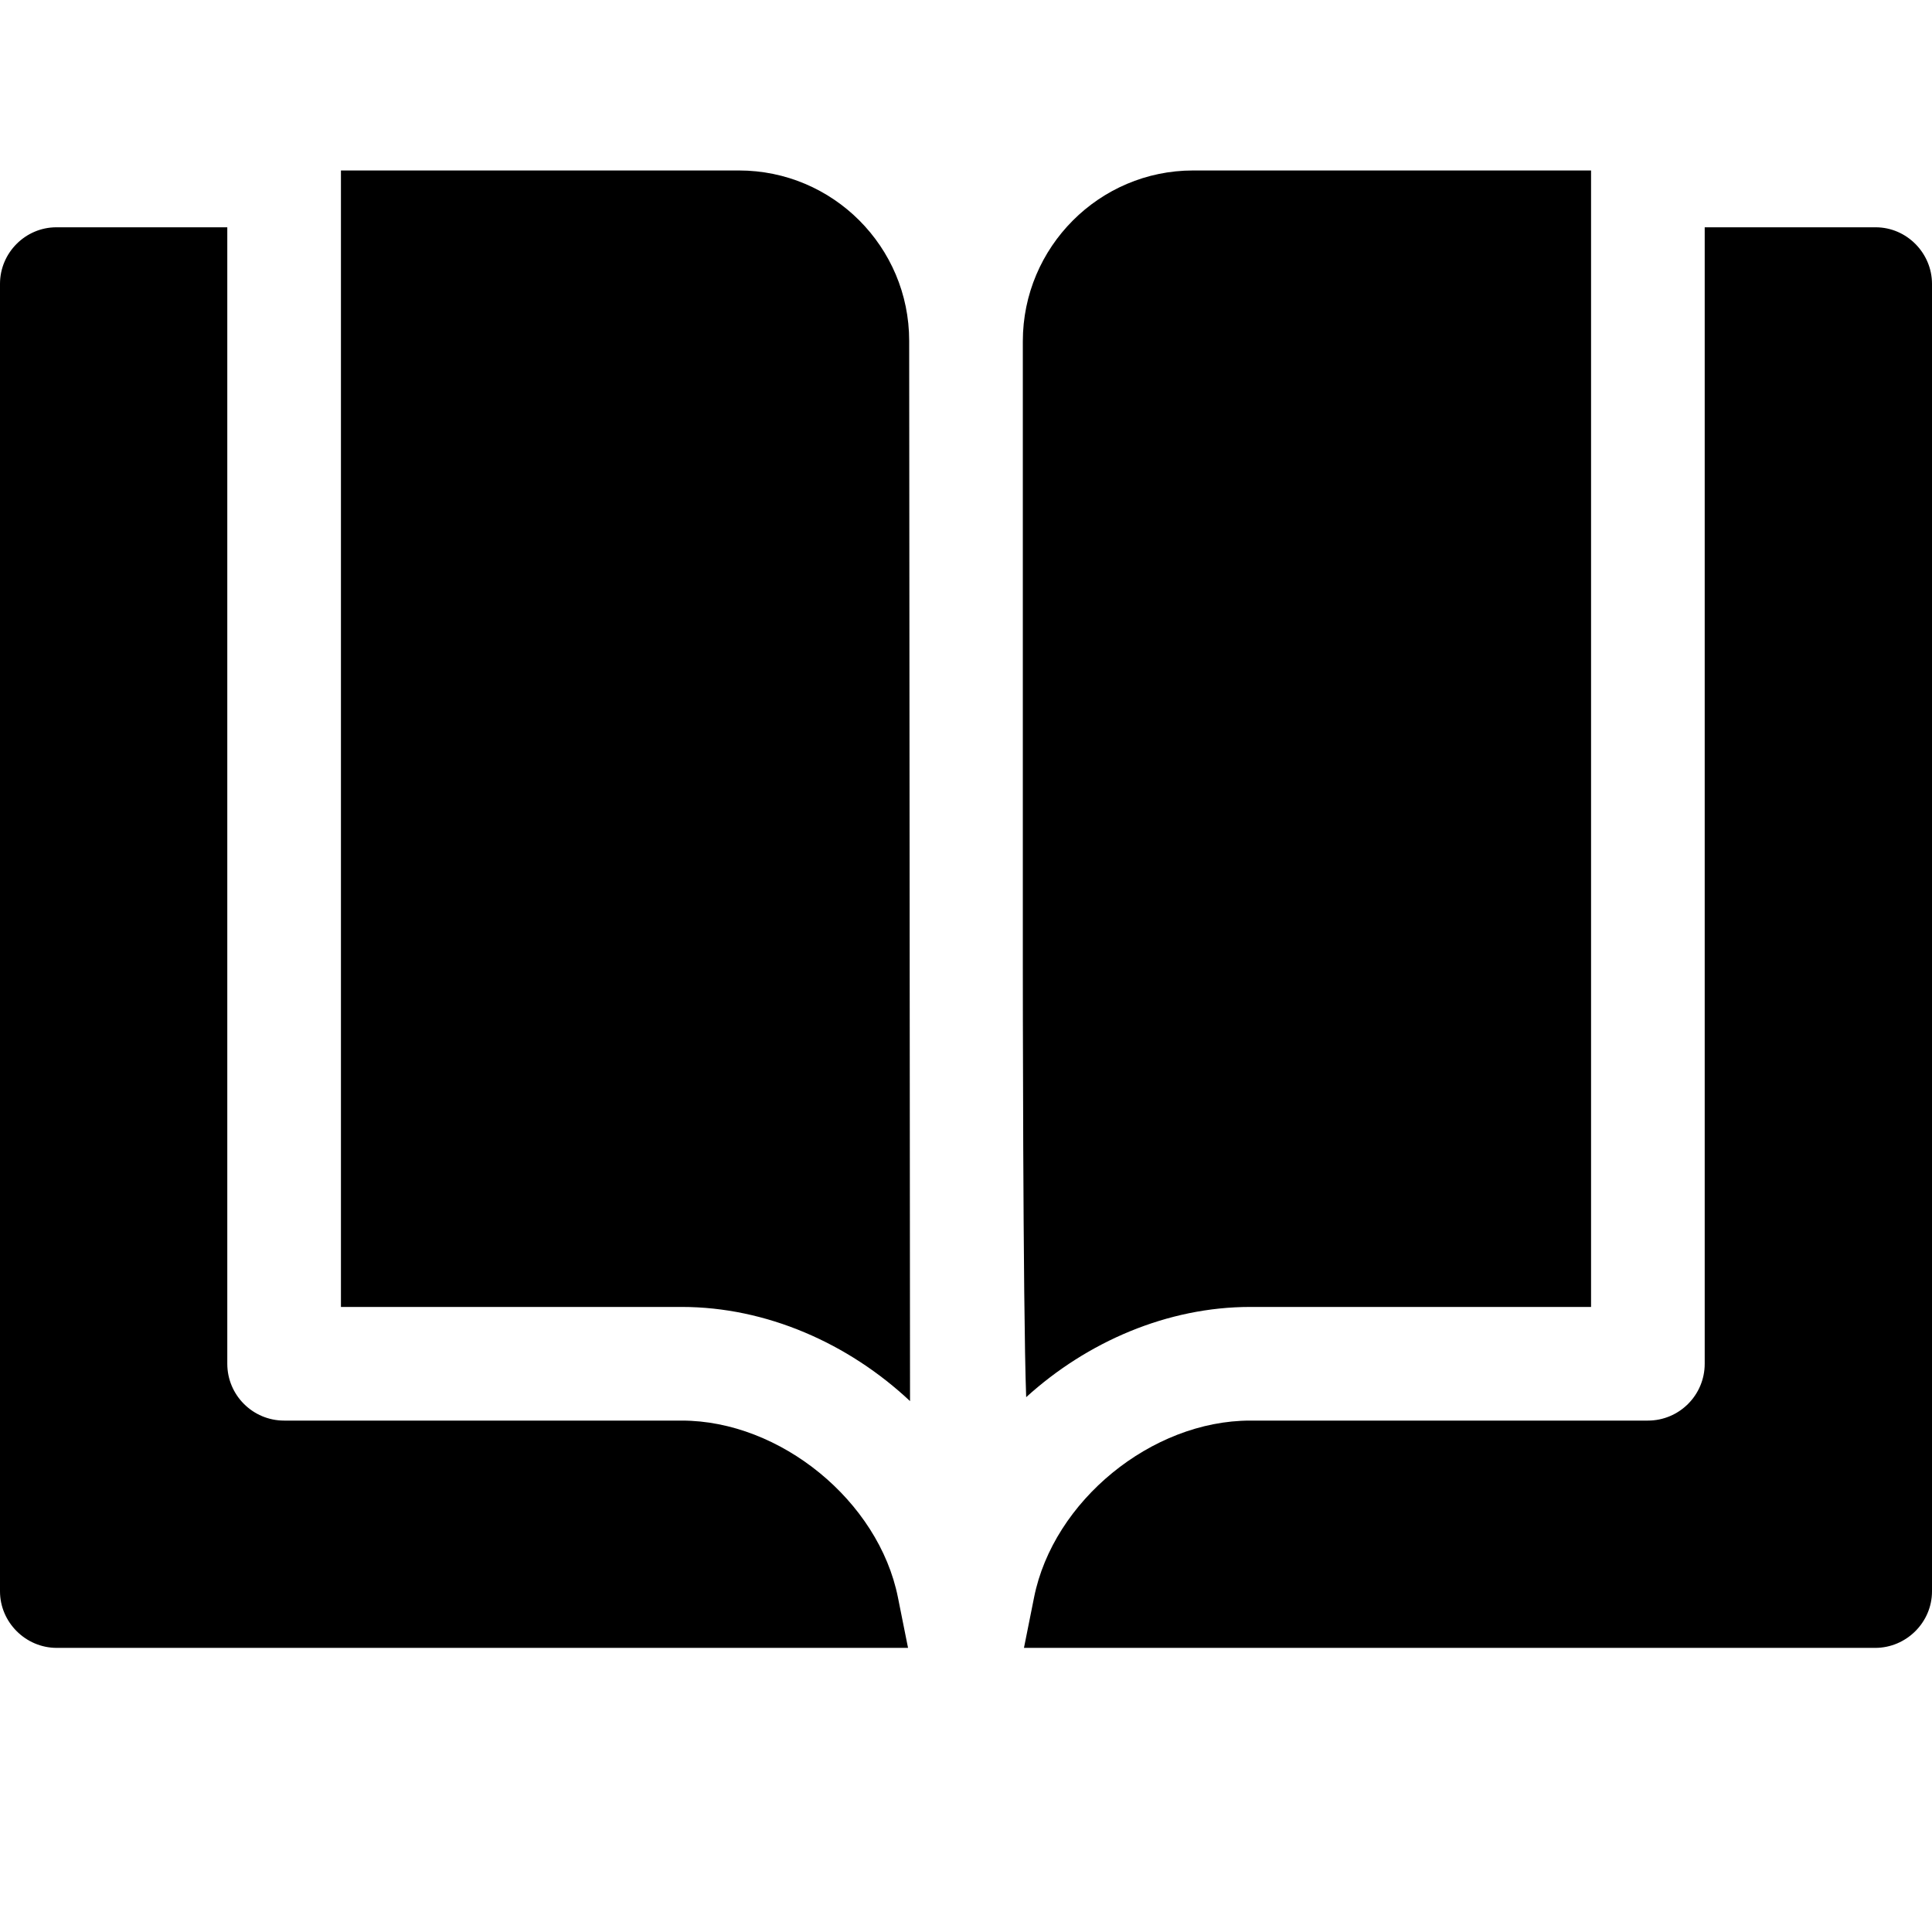 <?xml version="1.0" encoding="UTF-8" standalone="no"?>
<svg width="34px" height="34px" viewBox="0 0 34 34" version="1.1" xmlns="http://www.w3.org/2000/svg" xmlns:xlink="http://www.w3.org/1999/xlink" xmlns:sketch="http://www.bohemiancoding.com/sketch/ns">
    <!-- Generator: Sketch 3.2.2 (9983) - http://www.bohemiancoding.com/sketch -->
    <title>icon-theory</title>
    <desc>Created with Sketch.</desc>
    <defs></defs>
    <g id="Icon_Final" stroke="none" stroke-width="1" fill="none" fill-rule="evenodd" sketch:type="MSPage">
        <g id="icon-theory" sketch:type="MSArtboardGroup" fill="#000000">
            <path d="M17.003,3 L17.001,3 L17.001,3 C17.001,3 17.002,3.001 17.002,3.001 C17.002,3.001 17.003,3 17.003,3 L17.003,3 Z M30,4 L33.009,4 C33.556,4 34,4.455 34,4.995 L34,28.005 C34,28.554 33.545,29 33.001,29 L18.02,29 L18.198,28.111 C18.537,26.414 20.267,25 22.002,25 L29,25 C29.552,25 30,24.552 30,24 L30,4 L30,4 Z M4,4 L0.991,4 C0.451,4 -1.11048655e-15,4.446 -1.11567472e-15,4.995 L-1.33280907e-15,28.005 C-1.33790682e-15,28.545 0.447,29 0.999,29 L15.98,29 L15.802,28.111 C15.464,26.417 13.732,25 11.998,25 L5,25 C4.448,25 4,24.552 4,24 L4,4 L4,4 Z M18,6.006 C18,4.348 19.347,3 20.996,3 L28,3 L28,23 L22.002,23 C20.548,23 19.134,23.611 18.059,24.588 C18,23 18,17 18,17 L18,6.006 Z M13.004,3 C14.658,3 16,4.344 16,5.998 C16,5.998 16.015,23 16.015,24.657 C14.931,23.64 13.485,23 11.998,23 L6,23 L6,3 L13.004,3 Z" id="Rectangle-355" sketch:type="MSShapeGroup"></path>
        </g>
    </g>
</svg>